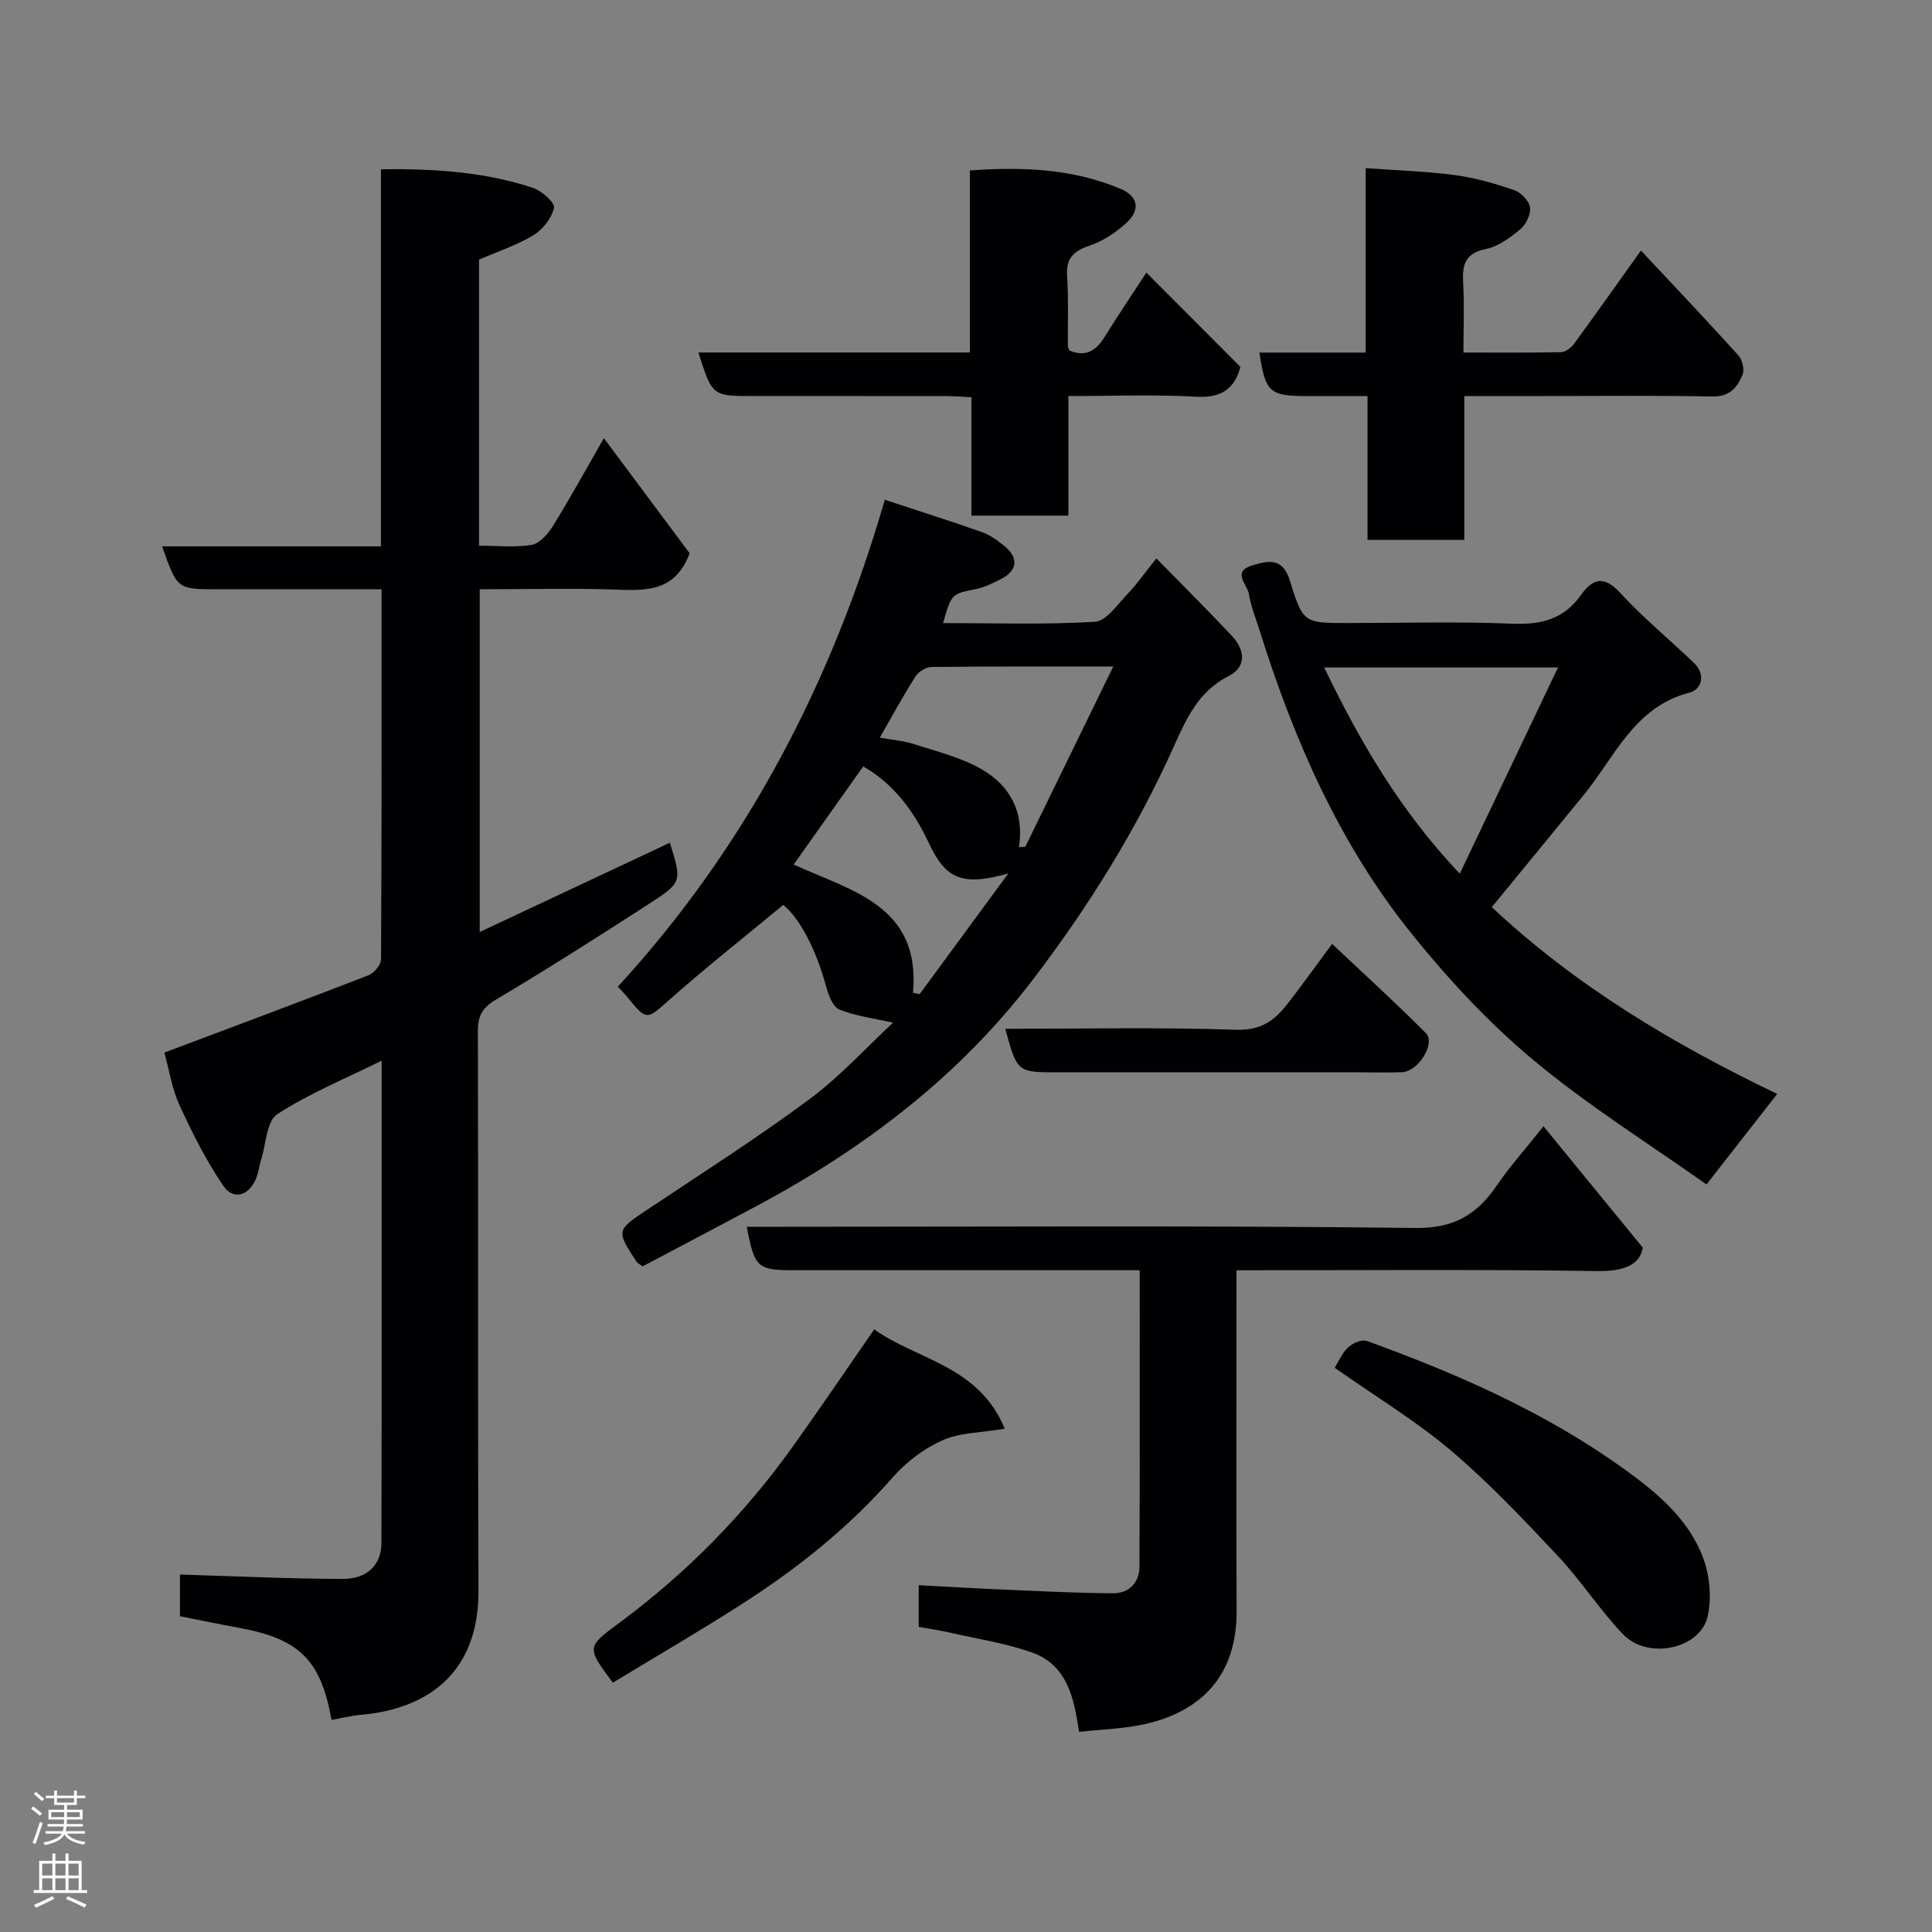 <svg enable-background="new 0 0 400 400" viewBox="0 0 400 400" xmlns="http://www.w3.org/2000/svg"><rect x="0" y="0" width="400" height="400" fill="#808080" stroke="none"/><g fill="#010103"><path d="m34.03 217.93c14.29-5.38 28.3-10.6 42.25-16 1.16-.45 2.6-2.17 2.61-3.31.15-25.31.11-50.61.11-76.62-5.5 0-10.76 0-16.02 0-6 0-12 0-17.99 0-8.31 0-8.31 0-11.42-8.88h45.3c0-26.11 0-51.83 0-78.08 11.04-.13 21.43.53 31.45 3.85 1.82.6 4.61 3.07 4.38 4.12-.46 2.13-2.31 4.49-4.24 5.67-3.43 2.09-7.35 3.36-11.28 5.07v59.23c3.74 0 7.41.42 10.91-.18 1.67-.29 3.38-2.28 4.4-3.92 3.43-5.53 6.56-11.24 10.54-18.16 6.38 8.56 12.25 16.45 17.75 23.83-2.76 7.4-8.13 7.79-14.26 7.55-9.62-.37-19.26-.1-29.2-.1v70.96c13.25-6.22 26.32-12.35 39.37-18.48 2.51 8.05 2.6 8.19-4.47 12.75-10.41 6.72-20.86 13.39-31.51 19.71-2.85 1.69-3.78 3.35-3.77 6.56.11 38.65-.03 77.31.12 115.96.06 15.89-9.42 24.25-24.29 25.57-2.06.18-4.09.7-6.13 1.06-2.21-12.43-6.69-16.79-19.17-19.07-4-.73-7.98-1.56-12.21-2.39 0-3.07 0-6.17 0-8.64 11.33.34 22.5.88 33.68.91 5.11.02 8.02-2.92 8.03-7.47.08-32.98.04-65.96.04-99.83-7.62 3.78-15.03 6.8-21.62 11.09-2.19 1.43-2.29 6.09-3.3 9.3-.44 1.39-.57 2.9-1.16 4.21-1.55 3.44-4.65 4.32-6.73 1.26-3.54-5.2-6.4-10.92-9.04-16.66-1.55-3.35-2.1-7.15-3.13-10.87z"/><path d="m133.03 262.19c-.71-.54-1.05-.68-1.22-.94-4.27-6.49-4.18-6.55 2.17-10.78 11.25-7.51 22.68-14.79 33.54-22.84 6.41-4.75 11.87-10.79 17.37-15.9-3.91-.89-7.69-1.34-11.1-2.71-1.36-.55-2.28-3.03-2.76-4.8-2.01-7.47-5.37-14.03-8.87-16.87-7.96 6.59-15.79 12.77-23.26 19.37-5.12 4.52-4.9 4.78-9.23-.55-.42-.51-.9-.97-1.76-1.88 26.57-28.93 44.29-62.88 55.28-100.82 7.26 2.4 13.75 4.45 20.17 6.72 1.66.59 3.18 1.72 4.57 2.85 3.09 2.5 2.74 5.16-.85 6.93-1.6.79-3.25 1.63-4.97 1.98-5.09 1.02-5.11.93-6.86 7.05 10.56 0 21.03.36 31.45-.27 2.35-.14 4.65-3.56 6.71-5.72 2.03-2.13 3.73-4.57 6-7.4 5.44 5.55 10.64 10.7 15.64 16.04 2.64 2.82 3.18 6.36-.65 8.3-6.25 3.18-8.73 8.73-11.38 14.62-7.72 17.2-17.62 33.08-29.06 48.1-15.34 20.14-34.89 34.97-56.95 46.83-8.04 4.3-16.13 8.53-23.98 12.69zm97.46-124.19c-13.34 0-25.48-.05-37.61.09-1.14.01-2.7.96-3.33 1.94-2.6 4.09-4.91 8.36-7.4 12.69 2.62.48 4.94.64 7.08 1.34 4.77 1.55 9.8 2.76 14.07 5.24 5.73 3.32 8.81 8.76 7.66 16.11.44-.04.89-.07 1.33-.11 5.97-12.22 11.93-24.45 18.2-37.3zm-41.46 67.54c.46.1.91.19 1.37.29 5.89-8.01 11.78-16.03 18.36-24.99-9.32 2.63-12.91 1.29-16.38-6.15-3.18-6.83-7.45-12.48-13.66-16.01-4.8 6.78-9.55 13.48-14.4 20.31 11.93 5.47 26.33 8.46 24.71 26.55z"/><path d="m319.56 233.18c6.88 8.41 13.31 16.27 20.56 25.13-.57 3.5-3.79 4.94-9.49 4.85-24.63-.37-49.27-.16-74.63-.16v5.51c0 21.66-.08 43.32.03 64.97.07 13.31-7.18 20.72-18.7 23.41-4.43 1.04-9.07 1.13-13.92 1.68-1.04-6.74-2.29-13.81-9.78-16.45-5.49-1.93-11.34-2.82-17.05-4.12-2.05-.47-4.14-.77-6.37-1.17 0-2.83 0-5.46 0-8.63 5.66.3 11.32.64 16.98.88 7.77.33 15.53.75 23.3.79 3.25.02 5.41-2.21 5.42-5.51.1-20.28.05-40.57.05-61.37-3.18 0-5.97 0-8.75 0-20.83 0-41.65 0-62.48 0-7.96 0-8.46-.43-10.13-9h7.45c43.65 0 87.3-.28 130.95.25 8.12.1 12.86-2.82 16.98-8.92 2.47-3.63 5.44-6.93 9.58-12.14z"/><path d="m353.31 245.23c-11.81-8.37-24.45-16.27-35.81-25.73-9.24-7.7-17.61-16.71-25.18-26.11-15.02-18.63-24.48-40.29-31.58-63.01-.78-2.48-1.78-4.93-2.19-7.47-.31-1.92-3.6-4.55.76-5.86 3.43-1.03 6.3-1.62 7.79 3.28 2.66 8.75 2.98 8.66 12.02 8.66 11.33 0 22.66-.33 33.97.14 5.95.25 10.66-.91 14.2-5.9 2.48-3.5 4.82-4.14 8.22-.42 4.72 5.16 10.2 9.62 15.25 14.49 2.45 2.35 1.55 5.45-.95 6.09-11.42 2.95-15.41 13.21-21.84 21.1-6.31 7.75-12.67 15.46-19.11 23.32 17.52 16.45 37.77 28.44 59.09 38.68-4.77 6.12-9.38 12.02-14.64 18.74zm-30.74-107.04c-17.03 0-32.44 0-48.42 0 7.42 15.35 15.67 29.58 28.08 42.7 6.97-14.63 13.52-28.37 20.34-42.7z"/><path d="m303.17 111.76c-7.16 0-13.42 0-20.04 0 0-9.83 0-19.42 0-29.76-4.43 0-8.51 0-12.6 0-7.69 0-8.56-.79-9.78-9h22c0-12.55 0-24.93 0-38.19 6.58.48 12.6.65 18.54 1.45 4.15.56 8.26 1.75 12.24 3.12 1.39.48 3.07 2.22 3.25 3.58.19 1.43-.85 3.54-2.04 4.53-2.1 1.74-4.57 3.55-7.15 4.08-4.33.89-4.87 3.32-4.66 7.02.27 4.61.06 9.25.06 14.4 7.02 0 13.62.07 20.22-.08.91-.02 2.06-.9 2.66-1.71 4.59-6.26 9.07-12.6 13.87-19.33 6.88 7.36 13.61 14.44 20.15 21.68.83.91 1.33 2.95.89 4.01-1.06 2.57-2.6 4.6-6.19 4.53-11.97-.24-23.96-.09-35.95-.09-4.98 0-9.96 0-15.47 0z"/><path d="m221.2 106.76c-7.18 0-13.44 0-20.08 0 0-8.17 0-16.1 0-24.52-1.94-.09-3.54-.23-5.13-.23-13.33-.02-26.67-.01-40-.01-8.53 0-8.53 0-11.39-9.02h56.21c0-12.65 0-24.92 0-37.69 10.88-.78 21.25-.37 31.13 3.78 3.84 1.62 4.22 4.48 1.07 7.27-2.15 1.9-4.74 3.62-7.43 4.52-3.33 1.12-4.9 2.62-4.65 6.32.32 4.81.11 9.66.16 14.49 0 .31.22.61.34.91 3.32 1.4 5.48.06 7.25-2.79 2.82-4.55 5.83-9 8.66-13.35 6.47 6.49 12.93 12.96 19.48 19.53-1.2 4.44-3.86 6.47-9.11 6.17-8.63-.5-17.3-.14-26.51-.14z"/><path d="m276.34 283.19c.8-1.28 1.5-3.04 2.76-4.22.94-.88 2.85-1.72 3.89-1.34 18.73 6.78 36.91 14.76 53.18 26.45 6.83 4.91 13.44 10.38 16.46 18.5 1.36 3.67 1.77 8.26.93 12.05-1.51 6.79-12.4 9.09-17.52 3.74-4.86-5.08-8.7-11.12-13.52-16.25-7.11-7.56-14.29-15.17-22.19-21.86-7.31-6.17-15.61-11.18-23.99-17.07z"/><path d="m126.88 348.38c-5.56-7.48-5.46-7.34 1.65-12.62 13.71-10.19 25.57-22.25 35.52-36.14 5.69-7.94 11.16-16.05 16.95-24.39 8.67 6.27 21.63 7.43 27.02 20.57-5.04.85-9.34.8-12.9 2.4-3.84 1.72-7.53 4.51-10.31 7.69-9.04 10.33-19.61 18.76-31.07 26.12-8.75 5.62-17.76 10.85-26.86 16.37z"/><path d="m208.13 213c16.25 0 32.07-.34 47.87.2 5.08.17 7.91-1.95 10.55-5.34 3-3.86 5.84-7.85 9.25-12.44 6.63 6.27 13.18 12.21 19.41 18.47 2.08 2.1-1.55 7.94-4.89 8.09-2.99.13-5.99.03-8.99.03-20.82 0-41.64 0-62.46 0-8.27-.01-8.27-.01-10.74-9.01z"/></g><path d="m6.44 374.46.42-.45c.65.47 1.27.95 1.85 1.44l-.45.49c-.65-.56-1.25-1.06-1.82-1.48m.93 7.33-.63-.26c.55-1.36 1.05-2.8 1.52-4.33.19.1.38.19.59.27-.46 1.29-.95 2.73-1.48 4.32m-.38-10.38.44-.42c.43.34 1.01.82 1.74 1.44l-.49.49c-.53-.51-1.09-1.01-1.69-1.51m2.5.35h1.72v-1.04h.59v1.04h3.52v-1.04h.59v1.04h1.75v.53h-1.75v1.42h-2.03v.97h3.22v2.03h-3.24c0 .35-.01.66-.03.93h3.32v.53h-3.37c-.03.27-.08.58-.15.94h3.96v.53h-3.71c.67.92 1.93 1.48 3.79 1.68-.13.24-.23.44-.29.59-2.13-.38-3.48-1.08-4.04-2.12-.43.97-1.77 1.72-4.03 2.23-.09-.19-.2-.37-.33-.55 2.1-.42 3.37-1.03 3.81-1.83h-3.36v-.53h3.58c.08-.29.13-.61.16-.94h-3.33v-.53h3.39c.02-.27.04-.58.04-.93h-3.23v-2.03h3.25v-.97h-2.07v-1.42h-1.73zm1.12 3.44v1h2.65c.01-.3.02-.44.01-.4v-.25-.35zm1.19-2h3.52v-.91h-3.52zm4.71 2h-2.63v.59c0 .16-.01.28-.01.4h2.64z" fill="#fcfafa"/><path d="m13.56 383.74h.63v1.52h2.72v6.07h1.13v.6h-11.06v-.6h1.13v-6.07h2.73v-1.52h.63v1.52h2.1v-1.52zm-2.69 8.83.38.56c-1.24.63-2.53 1.25-3.85 1.85-.1-.21-.21-.42-.34-.63 1.36-.55 2.63-1.15 3.81-1.78m-2.13-4.27h2.1v-2.45h-2.1zm0 3.04h2.1v-2.46h-2.1zm2.72-3.04h2.1v-2.45h-2.1zm0 3.04h2.1v-2.46h-2.1zm6.07 3.6c-1.41-.71-2.7-1.3-3.86-1.78l.35-.56c1.45.62 2.75 1.19 3.88 1.72zm-1.25-9.09h-2.1v2.45h2.1zm-2.09 5.49h2.1v-2.46h-2.1z" fill="#fcfafa"/></svg>